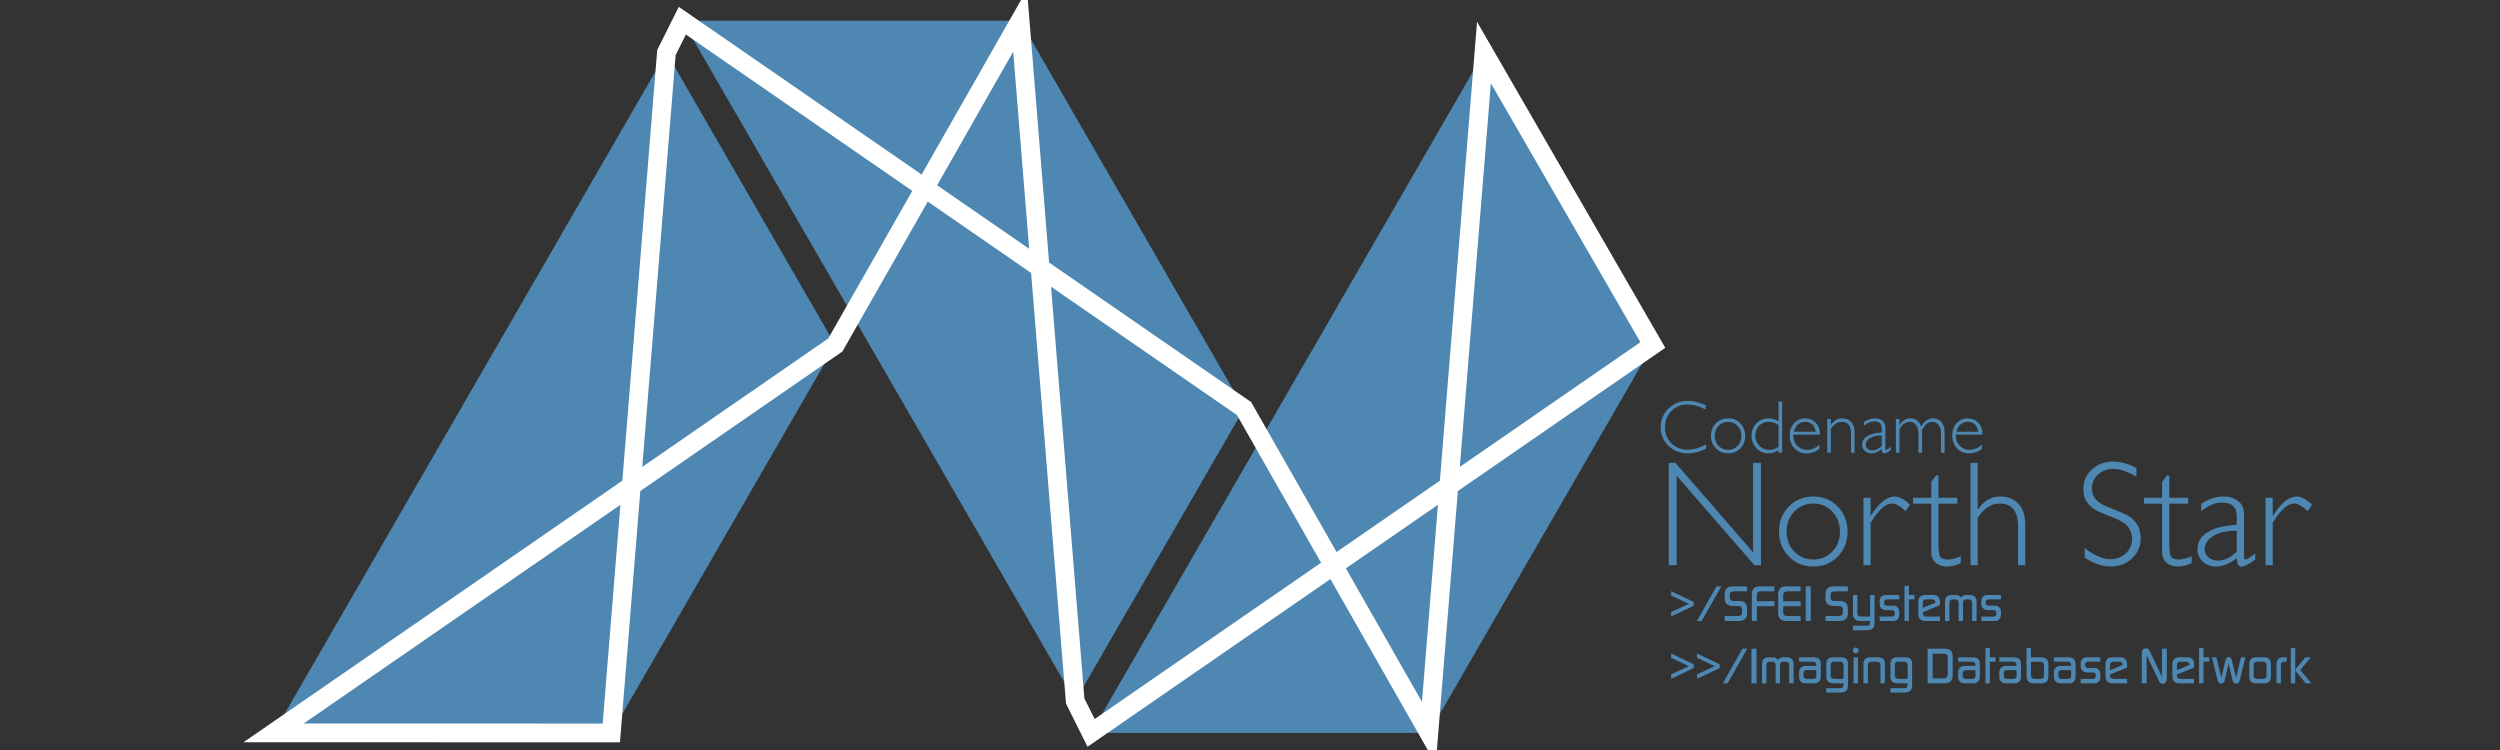 <?xml version="1.0" encoding="utf-8"?>
<!-- Generator: Adobe Illustrator 16.0.0, SVG Export Plug-In . SVG Version: 6.00 Build 0)  -->
<svg version="1.2" baseProfile="tiny" id="Layer_1" xmlns="http://www.w3.org/2000/svg" xmlns:xlink="http://www.w3.org/1999/xlink"
	 x="0px" y="0px" width="800px" height="240px" viewBox="0 0 800 240" xml:space="preserve">
<rect x="0" y="0" width="800" height="240" fill="#333333" stroke="none"/>
<g>
	<g>
		<polygon fill="#4E87B2" points="87.539,234.528 195.622,234.545 267.297,110.401 213.255,16.815 		"/>
		<polygon fill="#4E87B2" points="218.345,6.623 326.429,6.605 398.103,130.75 344.062,224.335 		"/>
		<polygon fill="#4E87B2" points="349.152,234.528 457.234,234.545 528.909,110.401 474.869,16.815 		"/>
	</g>
	<polygon fill="none" stroke="#FFFFFF" stroke-width="6" stroke-miterlimit="10" points="87.539,234.528 267.297,110.401 
		326.429,6.605 344.062,224.335 349.152,234.528 528.909,110.401 474.869,16.815 457.234,234.545 398.103,130.75 218.345,6.623 
		213.255,16.815 195.622,234.545 	"/>
</g>
<g>
	<path fill="#4E87B2" d="M545.782,129.655v1.383c-1.984-1.055-3.93-1.582-5.836-1.582c-2.031,0-3.73,0.691-5.098,2.074
		s-2.051,3.109-2.051,5.18c0,2.094,0.688,3.816,2.063,5.168s3.129,2.027,5.262,2.027c1.781,0,3.723-0.559,5.824-1.676v1.313
		c-1.938,1.023-3.871,1.535-5.801,1.535c-2.492,0-4.568-0.799-6.229-2.396s-2.49-3.588-2.49-5.971c0-2.398,0.848-4.402,2.543-6.012
		s3.715-2.414,6.059-2.414C541.872,128.284,543.79,128.741,545.782,129.655z"/>
	<path fill="#4E87B2" d="M553.001,133.874c1.563,0,2.865,0.535,3.908,1.605s1.564,2.406,1.564,4.008c0,1.594-0.521,2.924-1.564,3.99
		s-2.346,1.6-3.908,1.6s-2.869-0.533-3.92-1.6s-1.576-2.396-1.576-3.99c0-1.602,0.525-2.938,1.576-4.008
		S551.438,133.874,553.001,133.874z M553.001,143.952c1.211,0,2.223-0.424,3.035-1.271s1.219-1.912,1.219-3.193
		c0-1.273-0.408-2.34-1.225-3.199s-1.826-1.289-3.029-1.289c-1.219,0-2.236,0.426-3.053,1.277s-1.225,1.922-1.225,3.211
		c0,1.281,0.408,2.346,1.225,3.193S551.782,143.952,553.001,143.952z"/>
	<path fill="#4E87B2" d="M570.286,128.495v16.371h-1.16v-0.844c-0.984,0.703-2.047,1.055-3.188,1.055
		c-1.531,0-2.822-0.541-3.873-1.623s-1.576-2.412-1.576-3.99c0-1.602,0.518-2.934,1.553-3.996s2.334-1.594,3.896-1.594
		c0.992,0,2.055,0.289,3.188,0.867v-6.246H570.286z M569.126,142.967v-6.961c-1.031-0.672-2.078-1.008-3.141-1.008
		c-1.242,0-2.266,0.412-3.07,1.236s-1.207,1.877-1.207,3.158c0,1.305,0.43,2.391,1.289,3.258s1.934,1.301,3.223,1.301
		C567.22,143.952,568.188,143.624,569.126,142.967z"/>
	<path fill="#4E87B2" d="M582.415,139.077h-8.496c-0.023,0.188-0.035,0.375-0.035,0.563c0,1.203,0.43,2.223,1.289,3.059
		s1.875,1.254,3.047,1.254c1.367,0,2.703-0.535,4.008-1.605v1.301c-1.234,0.953-2.617,1.43-4.148,1.43
		c-1.555,0-2.84-0.539-3.855-1.617s-1.523-2.449-1.523-4.113c0-1.578,0.469-2.885,1.406-3.92s2.117-1.553,3.539-1.553
		c1.336,0,2.465,0.467,3.387,1.4S582.415,137.475,582.415,139.077z M574.071,138.151h6.984c-0.406-2.102-1.543-3.152-3.41-3.152
		c-0.883,0-1.646,0.275-2.291,0.826S574.282,137.151,574.071,138.151z"/>
	<path fill="#4E87B2" d="M585.872,134.084v1.875h0.047c0.898-1.391,2.082-2.086,3.551-2.086c1.219,0,2.191,0.391,2.918,1.172
		s1.09,1.863,1.09,3.246v6.574h-1.148v-6.141c0-2.484-0.977-3.727-2.93-3.727c-1.43,0-2.605,0.77-3.527,2.309v7.559h-1.148v-10.781
		H585.872z"/>
	<path fill="#4E87B2" d="M605.103,142.991v0.961c-0.992,0.75-1.719,1.125-2.18,1.125c-0.266,0-0.449-0.088-0.551-0.264
		s-0.176-0.533-0.223-1.072c-1.133,0.891-2.258,1.336-3.375,1.336c-0.813,0-1.5-0.266-2.063-0.797s-0.844-1.176-0.844-1.934
		c0-1.172,0.543-2.096,1.629-2.771s2.637-1.064,4.652-1.166v-1.371c0-1.469-0.797-2.203-2.391-2.203
		c-1.016,0-2.113,0.457-3.293,1.371v-1.184c1.219-0.766,2.379-1.148,3.48-1.148c0.977,0,1.781,0.24,2.414,0.721
		s0.949,1.178,0.949,2.092v6.715c0,0.367,0.086,0.551,0.258,0.551C603.786,143.952,604.298,143.631,605.103,142.991z
		 M602.149,142.733v-3.363c-1.477-0.055-2.701,0.205-3.674,0.779s-1.459,1.307-1.459,2.197c0,0.5,0.203,0.922,0.609,1.266
		s0.914,0.516,1.523,0.516C600.134,144.127,601.134,143.663,602.149,142.733z"/>
	<path fill="#4E87B2" d="M607.833,134.084v1.898h0.047c0.875-1.406,2.02-2.109,3.434-2.109c1.648,0,2.809,0.863,3.48,2.59
		c1.014-1.727,2.262-2.59,3.744-2.59c1.115,0,2.017,0.398,2.703,1.195c0.686,0.797,1.029,1.855,1.029,3.176v6.621h-1.148v-6.117
		c0-1.164-0.246-2.08-0.737-2.748s-1.181-1.002-2.069-1.002c-0.663,0-1.24,0.199-1.731,0.598s-0.998,1.039-1.521,1.922v7.348h-1.16
		v-6.141c0-1.195-0.256-2.115-0.768-2.76s-1.197-0.967-2.057-0.967c-1.25,0-2.332,0.77-3.246,2.309v7.559h-1.148v-10.781H607.833z"
		/>
	<path fill="#4E87B2" d="M634.423,139.077h-8.496c-0.023,0.188-0.035,0.375-0.035,0.563c0,1.203,0.43,2.223,1.289,3.059
		s1.875,1.254,3.047,1.254c1.367,0,2.703-0.535,4.008-1.605v1.301c-1.234,0.953-2.617,1.43-4.148,1.43
		c-1.555,0-2.84-0.539-3.855-1.617s-1.523-2.449-1.523-4.113c0-1.578,0.469-2.885,1.406-3.92s2.117-1.553,3.539-1.553
		c1.336,0,2.465,0.467,3.387,1.4S634.423,137.475,634.423,139.077z M626.079,138.151h6.984c-0.406-2.102-1.543-3.152-3.41-3.152
		c-0.883,0-1.646,0.275-2.291,0.826S626.29,137.151,626.079,138.151z"/>
	<path fill="#4E87B2" d="M563.513,148.124v32.742h-2.083l-24.894-28.617v28.617h-2.531v-32.742h2.145l24.832,28.617v-28.617H563.513
		z"/>
	<path fill="#4E87B2" d="M580.271,158.881c3.125,0,5.73,1.07,7.816,3.211s3.129,4.813,3.129,8.016c0,3.188-1.043,5.848-3.129,7.98
		s-4.691,3.199-7.816,3.199s-5.738-1.066-7.84-3.199s-3.152-4.793-3.152-7.98c0-3.203,1.051-5.875,3.152-8.016
		S577.146,158.881,580.271,158.881z M580.271,179.038c2.422,0,4.445-0.848,6.07-2.543s2.438-3.824,2.438-6.387
		c0-2.547-0.816-4.68-2.449-6.398s-3.652-2.578-6.059-2.578c-2.438,0-4.473,0.852-6.105,2.555s-2.449,3.844-2.449,6.422
		c0,2.563,0.816,4.691,2.449,6.387S577.833,179.038,580.271,179.038z"/>
	<path fill="#4E87B2" d="M611.185,161.436l-1.336,2.156c-1.797-1.641-3.242-2.461-4.336-2.461c-2.156,0-4.461,2.063-6.914,6.188
		v13.547h-2.297v-21.563h2.297v5.672h0.094c2.578-4.063,5.094-6.094,7.547-6.094C607.646,158.881,609.294,159.733,611.185,161.436z"
		/>
	<path fill="#4E87B2" d="M620.302,152.155v7.148h6.047v1.875h-6.047v12.82c0,2.063,0.168,3.418,0.504,4.066s1.238,0.973,2.707,0.973
		c1.125,0,2.438-0.352,3.938-1.055v2.203c-1.516,0.734-3,1.102-4.453,1.102c-1.422,0-2.609-0.406-3.563-1.219
		s-1.43-1.938-1.43-3.375v-15.516h-5.813v-1.875h5.813v-5.133l1.57-2.016H620.302z"/>
	<path fill="#4E87B2" d="M632.864,148.124v14.93h0.094c1.797-2.781,4.164-4.172,7.102-4.172c2.438,0,4.383,0.781,5.836,2.344
		s2.18,3.711,2.18,6.445v13.195h-2.297v-12.281c0-4.969-1.953-7.453-5.859-7.453c-2.797,0-5.148,1.539-7.055,4.617v15.117h-2.297
		v-32.742H632.864z"/>
	<path fill="#4E87B2" d="M683.653,149.764v2.789c-2.844-1.672-5.289-2.508-7.336-2.508c-1.969,0-3.613,0.598-4.934,1.793
		s-1.98,2.676-1.98,4.441c0,1.266,0.391,2.406,1.172,3.422s2.414,1.992,4.898,2.93s4.297,1.719,5.438,2.344s2.109,1.531,2.906,2.719
		s1.195,2.727,1.195,4.617c0,2.516-0.922,4.641-2.766,6.375s-4.094,2.602-6.75,2.602c-2.719,0-5.516-0.953-8.391-2.859v-2.977
		c3.172,2.328,5.922,3.492,8.25,3.492c1.938,0,3.574-0.629,4.91-1.887s2.004-2.801,2.004-4.63c0-1.391-0.414-2.645-1.242-3.762
		s-2.507-2.162-5.037-3.133s-4.339-1.754-5.425-2.347c-1.087-0.593-2.01-1.44-2.768-2.542c-0.759-1.101-1.138-2.518-1.138-4.251
		c0-2.405,0.922-4.455,2.766-6.149c1.844-1.694,4.063-2.542,6.656-2.542C678.63,147.702,681.153,148.389,683.653,149.764z"/>
	<path fill="#4E87B2" d="M694.177,152.155v7.148h6.047v1.875h-6.047v12.82c0,2.063,0.168,3.418,0.504,4.066s1.238,0.973,2.707,0.973
		c1.125,0,2.438-0.352,3.938-1.055v2.203c-1.516,0.734-3,1.102-4.453,1.102c-1.422,0-2.609-0.406-3.563-1.219
		s-1.43-1.938-1.43-3.375v-15.516h-5.813v-1.875h5.813v-5.133l1.57-2.016H694.177z"/>
	<path fill="#4E87B2" d="M721.669,177.116v1.922c-1.984,1.5-3.438,2.25-4.359,2.25c-0.531,0-0.898-0.176-1.102-0.527
		s-0.352-1.066-0.445-2.145c-2.266,1.781-4.516,2.672-6.75,2.672c-1.625,0-3-0.531-4.125-1.594s-1.688-2.352-1.688-3.867
		c0-2.344,1.086-4.191,3.258-5.543s5.273-2.129,9.305-2.332v-2.742c0-2.938-1.594-4.406-4.781-4.406
		c-2.031,0-4.227,0.914-6.586,2.742v-2.367c2.438-1.531,4.758-2.297,6.961-2.297c1.953,0,3.563,0.48,4.828,1.441
		s1.898,2.355,1.898,4.184v13.43c0,0.734,0.172,1.102,0.516,1.102C719.036,179.038,720.06,178.397,721.669,177.116z M715.763,176.6
		v-6.727c-2.953-0.109-5.402,0.41-7.348,1.559s-2.918,2.613-2.918,4.395c0,1,0.406,1.844,1.219,2.531s1.828,1.031,3.047,1.031
		C711.731,179.389,713.731,178.459,715.763,176.6z"/>
	<path fill="#4E87B2" d="M739.856,161.436l-1.336,2.156c-1.797-1.641-3.242-2.461-4.336-2.461c-2.156,0-4.461,2.063-6.914,6.188
		v13.547h-2.297v-21.563h2.297v5.672h0.094c2.578-4.063,5.094-6.094,7.547-6.094C736.317,158.881,737.966,159.733,739.856,161.436z"
		/>
</g>
<g>
	<path fill="#4E87B2" d="M541.973,193.839l-7.212,3.44v-1.429l5.683-2.625l-5.683-2.642v-1.413l7.212,3.44V193.839z"/>
	<path fill="#4E87B2" d="M550.829,187.641l-6.314,11.084h-1.529l6.299-11.084H550.829z"/>
	<path fill="#4E87B2" d="M559.056,189.236h-4.126c-0.674,0-1.093,0.172-1.259,0.518c-0.1,0.2-0.149,0.674-0.149,1.42
		c0,0.39,0.128,0.691,0.383,0.902c0.21,0.167,0.554,0.25,1.03,0.25h1.711c0.731,0,1.315,0.199,1.754,0.598
		c0.438,0.399,0.656,0.958,0.656,1.679v1.761c0,0.765-0.225,1.349-0.675,1.753c-0.449,0.404-1.063,0.606-1.841,0.606h-4.63v-1.595
		h4.162c0.691,0,1.12-0.19,1.287-0.571c0.078-0.179,0.117-0.677,0.117-1.494c0-0.761-0.45-1.142-1.35-1.142h-1.717
		c-0.712,0-1.295-0.188-1.75-0.563c-0.5-0.409-0.75-0.961-0.75-1.657v-1.724c0-0.785,0.271-1.403,0.813-1.856
		c0.375-0.32,0.923-0.48,1.641-0.48h4.692V189.236z"/>
	<path fill="#4E87B2" d="M567.796,193.989h-5.6v4.736h-1.612v-8.824c0-0.731,0.249-1.313,0.748-1.745
		c0.398-0.343,0.991-0.515,1.777-0.515h4.687v1.595h-4.254c-0.897,0-1.346,0.39-1.346,1.169v1.988h5.6V193.989z"/>
	<path fill="#4E87B2" d="M576.204,198.725h-4.603c-0.798,0-1.419-0.194-1.861-0.582c-0.488-0.41-0.731-1.002-0.731-1.778v-6.265
		c0-0.765,0.216-1.365,0.648-1.803c0.432-0.438,1.03-0.656,1.794-0.656h4.753v1.595h-4.188c-0.931,0-1.396,0.417-1.396,1.253v1.904
		h5.583v1.595h-5.583v1.871c0,0.847,0.471,1.27,1.412,1.27h4.171V198.725z"/>
	<path fill="#4E87B2" d="M579.445,198.725h-1.612v-11.084h1.612V198.725z"/>
	<path fill="#4E87B2" d="M591.31,189.236h-4.126c-0.674,0-1.093,0.172-1.259,0.518c-0.1,0.2-0.149,0.674-0.149,1.42
		c0,0.39,0.128,0.691,0.383,0.902c0.21,0.167,0.554,0.25,1.03,0.25h1.711c0.731,0,1.315,0.199,1.754,0.598
		c0.438,0.399,0.656,0.958,0.656,1.679v1.761c0,0.765-0.225,1.349-0.675,1.753c-0.449,0.404-1.063,0.606-1.841,0.606h-4.63v-1.595
		h4.162c0.691,0,1.12-0.19,1.287-0.571c0.078-0.179,0.117-0.677,0.117-1.494c0-0.761-0.45-1.142-1.35-1.142h-1.717
		c-0.712,0-1.295-0.188-1.75-0.563c-0.5-0.409-0.75-0.961-0.75-1.657v-1.724c0-0.785,0.271-1.403,0.813-1.856
		c0.375-0.32,0.923-0.48,1.641-0.48h4.692V189.236z"/>
	<path fill="#4E87B2" d="M599.851,199.456c0,0.665-0.188,1.202-0.565,1.612c-0.377,0.41-0.892,0.615-1.545,0.615h-4.786v-1.446h4.4
		c0.478,0,0.794-0.144,0.95-0.432c0.089-0.188,0.133-0.548,0.133-1.08h-3.25c-0.678,0-1.206-0.183-1.583-0.548
		c-0.434-0.421-0.65-0.958-0.65-1.612v-6.166h1.412v5.767c0,0.753,0.374,1.13,1.123,1.13h2.58c0.245,0,0.368-0.144,0.368-0.432
		v-6.464h1.413V199.456z"/>
	<path fill="#4E87B2" d="M607.777,191.795h-3.76c-0.342,0-0.596,0.056-0.762,0.167c-0.231,0.157-0.348,0.369-0.348,0.637v0.335
		c0,0.582,0.382,0.872,1.146,0.872h1.861c0.543,0,0.989,0.183,1.338,0.548s0.523,0.82,0.523,1.363v1.047
		c0,0.521-0.177,0.986-0.53,1.396c-0.21,0.244-0.431,0.404-0.663,0.482c-0.188,0.056-0.464,0.083-0.828,0.083h-4.26v-1.429h3.875
		c0.397,0,0.662-0.11,0.795-0.333c0.099-0.155,0.149-0.443,0.149-0.864c0-0.576-0.311-0.864-0.931-0.864h-1.762
		c-0.599,0-1.092-0.161-1.479-0.482c-0.432-0.343-0.647-0.803-0.647-1.379v-1.113c0-0.62,0.248-1.125,0.745-1.512
		c0.299-0.233,0.763-0.349,1.393-0.349h4.144V191.795z"/>
	<path fill="#4E87B2" d="M612.679,191.795h-1.828v6.93h-1.412v-11.267h1.412v2.941h1.828V191.795z"/>
	<path fill="#4E87B2" d="M620.771,193.673l-5.468,2.227v0.25c0,0.443,0.122,0.759,0.367,0.947c0.166,0.133,0.455,0.199,0.866,0.199
		h4.234v1.429h-4.498c-0.777,0-1.349-0.155-1.716-0.465c-0.466-0.388-0.699-0.986-0.699-1.795v-3.938
		c0-1.418,0.759-2.127,2.276-2.127h2.51c1.418,0,2.127,0.743,2.127,2.227V193.673z M619.309,192.865v-0.133
		c0-0.625-0.375-0.937-1.125-0.937h-1.572c-0.871,0-1.308,0.357-1.308,1.07v1.656L619.309,192.865z"/>
	<path fill="#4E87B2" d="M632.503,198.725h-1.412v-5.797c0-0.566-0.201-0.916-0.602-1.049c-0.156-0.056-0.602-0.083-1.337-0.083
		c-0.323,0-0.586,0.117-0.786,0.35c-0.134,0.156-0.2,0.428-0.2,0.816v5.764h-1.413v-5.764c0-0.566-0.172-0.922-0.515-1.066
		c-0.178-0.066-0.615-0.1-1.313-0.1c-0.742,0-1.113,0.377-1.113,1.133v5.797h-1.412v-6.132c0-1.462,0.692-2.194,2.077-2.194h1.296
		c0.421,0,0.754,0.061,0.997,0.183c0.244,0.122,0.477,0.349,0.698,0.681c0.398-0.576,0.97-0.864,1.712-0.864h1.279
		c0.632,0,1.13,0.194,1.496,0.582c0.365,0.388,0.548,0.925,0.548,1.612V198.725z"/>
	<path fill="#4E87B2" d="M640.313,191.795h-3.76c-0.342,0-0.596,0.056-0.762,0.167c-0.231,0.157-0.348,0.369-0.348,0.637v0.335
		c0,0.582,0.382,0.872,1.146,0.872h1.861c0.543,0,0.989,0.183,1.338,0.548s0.523,0.82,0.523,1.363v1.047
		c0,0.521-0.177,0.986-0.53,1.396c-0.21,0.244-0.431,0.404-0.663,0.482c-0.188,0.056-0.464,0.083-0.828,0.083h-4.26v-1.429h3.875
		c0.397,0,0.662-0.11,0.795-0.333c0.099-0.155,0.149-0.443,0.149-0.864c0-0.576-0.311-0.864-0.931-0.864h-1.762
		c-0.599,0-1.092-0.161-1.479-0.482c-0.432-0.343-0.647-0.803-0.647-1.379v-1.113c0-0.62,0.248-1.125,0.745-1.512
		c0.299-0.233,0.763-0.349,1.393-0.349h4.144V191.795z"/>
	<path fill="#4E87B2" d="M541.973,213.781l-7.212,3.44v-1.429l5.683-2.625l-5.683-2.642v-1.413l7.212,3.44V213.781z"/>
	<path fill="#4E87B2" d="M550.281,213.781l-7.212,3.44v-1.429l5.683-2.625l-5.683-2.642v-1.413l7.212,3.44V213.781z"/>
	<path fill="#4E87B2" d="M559.138,207.583l-6.314,11.084h-1.529l6.299-11.084H559.138z"/>
	<path fill="#4E87B2" d="M562.08,218.667h-1.612v-11.084h1.612V218.667z"/>
	<path fill="#4E87B2" d="M573.944,218.667h-1.412v-5.797c0-0.566-0.201-0.916-0.602-1.049c-0.156-0.056-0.602-0.083-1.337-0.083
		c-0.323,0-0.586,0.117-0.786,0.35c-0.134,0.156-0.2,0.428-0.2,0.816v5.764h-1.413v-5.764c0-0.566-0.172-0.922-0.515-1.066
		c-0.178-0.066-0.615-0.1-1.313-0.1c-0.742,0-1.113,0.377-1.113,1.133v5.797h-1.412v-6.132c0-1.462,0.692-2.194,2.077-2.194h1.296
		c0.421,0,0.754,0.061,0.997,0.183c0.244,0.122,0.477,0.349,0.698,0.681c0.398-0.576,0.97-0.864,1.712-0.864h1.279
		c0.632,0,1.13,0.194,1.496,0.582c0.365,0.388,0.548,0.925,0.548,1.612V218.667z"/>
	<path fill="#4E87B2" d="M582.636,216.589c0,0.621-0.181,1.122-0.54,1.504c-0.36,0.382-0.851,0.573-1.471,0.573h-2.726
		c-0.653,0-1.175-0.166-1.562-0.499c-0.422-0.354-0.632-0.853-0.632-1.496v-1.496c0-0.654,0.188-1.163,0.564-1.529
		c0.377-0.366,0.893-0.548,1.546-0.548h3.406c-0.011-0.471-0.078-0.802-0.2-0.993c-0.156-0.247-0.457-0.37-0.903-0.37h-4.413v-1.396
		h4.608c1.548,0,2.321,0.704,2.321,2.11V216.589z M581.223,216.307v-1.595c0-0.177-0.111-0.266-0.335-0.266h-2.747
		c-0.682,0-1.022,0.344-1.022,1.031v0.814c0,0.288,0.101,0.518,0.302,0.69s0.447,0.257,0.737,0.257h2.061
		C580.888,217.237,581.223,216.927,581.223,216.307z"/>
	<path fill="#4E87B2" d="M591.344,219.397c0,1.485-0.805,2.227-2.415,2.227h-4.515v-1.396h4.341c0.508,0,0.845-0.146,1.011-0.437
		c0.11-0.202,0.165-0.577,0.165-1.125h-3.15c-0.788,0-1.38-0.186-1.774-0.557s-0.592-0.889-0.592-1.554v-3.889
		c0-0.798,0.172-1.385,0.515-1.762c0.344-0.376,0.914-0.565,1.712-0.565h2.377c0.809,0,1.398,0.164,1.77,0.49
		c0.371,0.327,0.557,0.889,0.557,1.687V219.397z M589.931,216.92v-3.95c0-0.422-0.077-0.711-0.232-0.867
		c-0.243-0.245-0.564-0.367-0.964-0.367h-1.778c-0.753,0-1.13,0.373-1.13,1.117v3.267c0,0.745,0.416,1.117,1.247,1.117h2.542
		C589.826,217.237,589.931,217.132,589.931,216.92z"/>
	<path fill="#4E87B2" d="M594.768,208.131c0,0.255-0.095,0.477-0.283,0.665c-0.188,0.188-0.41,0.283-0.664,0.283
		c-0.255,0-0.474-0.092-0.657-0.274c-0.183-0.183-0.273-0.401-0.273-0.656c0-0.266,0.088-0.493,0.266-0.682
		c0.177-0.188,0.398-0.282,0.665-0.282c0.266,0,0.49,0.091,0.673,0.274C594.676,207.641,594.768,207.865,594.768,208.131z
		 M594.551,218.667h-1.412v-8.326h1.412V218.667z"/>
	<path fill="#4E87B2" d="M603.159,218.667h-1.413v-5.914c0-0.677-0.4-1.016-1.201-1.016h-1.602c-0.813,0-1.219,0.339-1.219,1.016
		v5.914h-1.412v-6.298c0-1.352,0.726-2.027,2.177-2.027h2.51c1.439,0,2.16,0.676,2.16,2.027V218.667z"/>
	<path fill="#4E87B2" d="M611.867,219.397c0,1.485-0.805,2.227-2.415,2.227h-4.515v-1.396h4.341c0.508,0,0.845-0.146,1.011-0.437
		c0.11-0.202,0.165-0.577,0.165-1.125h-3.15c-0.788,0-1.38-0.186-1.774-0.557s-0.592-0.889-0.592-1.554v-3.889
		c0-0.798,0.172-1.385,0.515-1.762c0.344-0.376,0.914-0.565,1.712-0.565h2.377c0.809,0,1.398,0.164,1.77,0.49
		c0.371,0.327,0.557,0.889,0.557,1.687V219.397z M610.454,216.92v-3.95c0-0.422-0.077-0.711-0.232-0.867
		c-0.243-0.245-0.564-0.367-0.964-0.367h-1.778c-0.753,0-1.13,0.373-1.13,1.117v3.267c0,0.745,0.416,1.117,1.247,1.117h2.542
		C610.35,217.237,610.454,217.132,610.454,216.92z"/>
	<path fill="#4E87B2" d="M624.862,216.124c0,0.775-0.208,1.393-0.623,1.853c-0.416,0.459-1.006,0.689-1.77,0.689h-5.634v-11.084
		h5.601c1.617,0,2.426,0.831,2.426,2.493V216.124z M623.283,215.619v-5.123c0-0.879-0.444-1.318-1.334-1.318h-3.501v7.894h3.501
		C622.839,217.071,623.283,216.587,623.283,215.619z"/>
	<path fill="#4E87B2" d="M633.554,216.589c0,0.621-0.181,1.122-0.54,1.504c-0.36,0.382-0.851,0.573-1.471,0.573h-2.726
		c-0.653,0-1.175-0.166-1.562-0.499c-0.422-0.354-0.632-0.853-0.632-1.496v-1.496c0-0.654,0.188-1.163,0.564-1.529
		c0.377-0.366,0.893-0.548,1.546-0.548h3.406c-0.011-0.471-0.078-0.802-0.2-0.993c-0.156-0.247-0.457-0.37-0.903-0.37h-4.413v-1.396
		h4.608c1.548,0,2.321,0.704,2.321,2.11V216.589z M632.141,216.307v-1.595c0-0.177-0.111-0.266-0.335-0.266h-2.747
		c-0.682,0-1.022,0.344-1.022,1.031v0.814c0,0.288,0.101,0.518,0.302,0.69s0.447,0.257,0.737,0.257h2.061
		C631.806,217.237,632.141,216.927,632.141,216.307z"/>
	<path fill="#4E87B2" d="M638.589,211.737h-1.828v6.93h-1.412v-11.267h1.412v2.941h1.828V211.737z"/>
	<path fill="#4E87B2" d="M646.716,216.589c0,0.621-0.181,1.122-0.54,1.504c-0.36,0.382-0.851,0.573-1.471,0.573h-2.726
		c-0.653,0-1.175-0.166-1.562-0.499c-0.422-0.354-0.632-0.853-0.632-1.496v-1.496c0-0.654,0.188-1.163,0.564-1.529
		c0.377-0.366,0.893-0.548,1.546-0.548h3.406c-0.011-0.471-0.078-0.802-0.2-0.993c-0.156-0.247-0.457-0.37-0.903-0.37h-4.413v-1.396
		h4.608c1.548,0,2.321,0.704,2.321,2.11V216.589z M645.303,216.307v-1.595c0-0.177-0.111-0.266-0.335-0.266h-2.747
		c-0.682,0-1.022,0.344-1.022,1.031v0.814c0,0.288,0.101,0.518,0.302,0.69s0.447,0.257,0.737,0.257h2.061
		C644.968,217.237,645.303,216.927,645.303,216.307z"/>
	<path fill="#4E87B2" d="M655.489,216.44c0,1.484-0.726,2.227-2.177,2.227h-2.51c-0.643,0-1.188-0.18-1.637-0.54
		c-0.448-0.36-0.673-0.939-0.673-1.737v-8.99h1.412v2.941h3.417c0.667,0,1.194,0.2,1.584,0.598c0.389,0.399,0.583,0.931,0.583,1.596
		V216.44z M654.077,216.091v-3.174c0-0.764-0.392-1.146-1.173-1.146h-2.646c-0.235,0-0.353,0.111-0.353,0.333v4.071
		c0,0.709,0.419,1.063,1.257,1.063h1.742c0.436,0,0.754-0.105,0.954-0.316C654.004,216.767,654.077,216.49,654.077,216.091z"/>
	<path fill="#4E87B2" d="M664.181,216.589c0,0.621-0.181,1.122-0.54,1.504c-0.36,0.382-0.851,0.573-1.471,0.573h-2.726
		c-0.653,0-1.175-0.166-1.562-0.499c-0.422-0.354-0.632-0.853-0.632-1.496v-1.496c0-0.654,0.188-1.163,0.564-1.529
		c0.377-0.366,0.893-0.548,1.546-0.548h3.406c-0.011-0.471-0.078-0.802-0.2-0.993c-0.156-0.247-0.457-0.37-0.903-0.37h-4.413v-1.396
		h4.608c1.548,0,2.321,0.704,2.321,2.11V216.589z M662.768,216.307v-1.595c0-0.177-0.111-0.266-0.335-0.266h-2.747
		c-0.682,0-1.022,0.344-1.022,1.031v0.814c0,0.288,0.101,0.518,0.302,0.69s0.447,0.257,0.737,0.257h2.061
		C662.433,217.237,662.768,216.927,662.768,216.307z"/>
	<path fill="#4E87B2" d="M672.107,211.737h-3.76c-0.342,0-0.596,0.056-0.762,0.167c-0.231,0.157-0.348,0.369-0.348,0.637v0.335
		c0,0.582,0.382,0.872,1.146,0.872h1.861c0.543,0,0.989,0.183,1.338,0.548s0.523,0.82,0.523,1.363v1.047
		c0,0.521-0.177,0.986-0.53,1.396c-0.21,0.244-0.431,0.404-0.663,0.482c-0.188,0.056-0.464,0.083-0.828,0.083h-4.26v-1.429h3.875
		c0.397,0,0.662-0.11,0.795-0.333c0.099-0.155,0.149-0.443,0.149-0.864c0-0.576-0.311-0.864-0.931-0.864h-1.762
		c-0.599,0-1.092-0.161-1.479-0.482c-0.432-0.343-0.647-0.803-0.647-1.379v-1.113c0-0.62,0.248-1.125,0.745-1.512
		c0.299-0.233,0.763-0.349,1.393-0.349h4.144V211.737z"/>
	<path fill="#4E87B2" d="M680.665,213.615l-5.468,2.227v0.25c0,0.443,0.122,0.759,0.367,0.947c0.166,0.133,0.455,0.199,0.866,0.199
		h4.234v1.429h-4.498c-0.777,0-1.349-0.155-1.716-0.465c-0.466-0.388-0.699-0.986-0.699-1.795v-3.938
		c0-1.418,0.759-2.127,2.276-2.127h2.51c1.418,0,2.127,0.743,2.127,2.227V213.615z M679.202,212.807v-0.133
		c0-0.625-0.375-0.937-1.125-0.937h-1.572c-0.871,0-1.308,0.357-1.308,1.07v1.656L679.202,212.807z"/>
	<path fill="#4E87B2" d="M693.377,217.287c0,0.421-0.111,0.77-0.332,1.047c-0.244,0.311-0.571,0.465-0.98,0.465
		c-0.389,0-0.688-0.122-0.897-0.365c-0.089-0.1-0.25-0.399-0.482-0.897l-3.756-7.86v8.99h-1.545v-9.555
		c0-1.086,0.438-1.629,1.313-1.629c0.399,0,0.704,0.117,0.914,0.349c0.11,0.122,0.277,0.421,0.499,0.897l3.722,7.844v-8.99h1.546
		V217.287z"/>
	<path fill="#4E87B2" d="M702.085,213.615l-5.468,2.227v0.25c0,0.443,0.122,0.759,0.367,0.947c0.166,0.133,0.455,0.199,0.866,0.199
		h4.234v1.429h-4.498c-0.777,0-1.349-0.155-1.716-0.465c-0.466-0.388-0.699-0.986-0.699-1.795v-3.938
		c0-1.418,0.759-2.127,2.276-2.127h2.51c1.418,0,2.127,0.743,2.127,2.227V213.615z M700.622,212.807v-0.133
		c0-0.625-0.375-0.937-1.125-0.937h-1.572c-0.871,0-1.308,0.357-1.308,1.07v1.656L700.622,212.807z"/>
	<path fill="#4E87B2" d="M706.953,211.737h-1.828v6.93h-1.412v-11.267h1.412v2.941h1.828V211.737z"/>
	<path fill="#4E87B2" d="M718.52,210.341l-1.778,7.281c-0.188,0.763-0.581,1.144-1.18,1.144c-0.576,0-0.953-0.364-1.13-1.094
		l-1.279-5.321l-1.23,5.321c-0.166,0.729-0.554,1.094-1.163,1.094c-0.587,0-0.975-0.381-1.163-1.144l-1.762-7.281h1.396l1.595,6.514
		l1.33-5.517c0.166-0.709,0.509-1.063,1.03-1.063c0.521,0,0.864,0.354,1.03,1.063l1.313,5.517l1.596-6.514H718.52z"/>
	<path fill="#4E87B2" d="M726.695,216.589c0,0.731-0.232,1.285-0.698,1.662c-0.332,0.277-0.831,0.416-1.495,0.416h-2.477
		c-0.753,0-1.318-0.183-1.695-0.548c-0.376-0.366-0.564-0.875-0.564-1.529v-4.138c0-0.731,0.238-1.29,0.715-1.678
		c0.343-0.288,0.858-0.432,1.545-0.432h2.477c0.687,0,1.19,0.139,1.512,0.416c0.454,0.388,0.682,0.953,0.682,1.695V216.589z
		 M725.282,216.204v-3.367c0-0.378-0.111-0.667-0.335-0.867c-0.179-0.155-0.458-0.233-0.838-0.233h-1.708
		c-0.392,0-0.682,0.078-0.871,0.233c-0.235,0.189-0.353,0.478-0.353,0.867v3.351c0,0.366,0.117,0.644,0.353,0.833
		c0.179,0.145,0.435,0.217,0.771,0.217h1.91c0.323,0,0.569-0.072,0.736-0.217C725.171,216.832,725.282,216.56,725.282,216.204z"/>
	<path fill="#4E87B2" d="M731.764,211.737c-0.716,0-1.157,0.034-1.324,0.1c-0.369,0.144-0.554,0.511-0.554,1.099v5.73h-1.412v-6.099
		c0-1.484,0.742-2.227,2.227-2.227h1.063V211.737z"/>
	<path fill="#4E87B2" d="M734.472,218.667h-1.412v-11.267h1.412V218.667z M739.624,218.667h-1.762l-3.041-3.689
		c-0.167-0.2-0.25-0.388-0.25-0.565c0-0.199,0.095-0.41,0.283-0.631l2.875-3.44h1.711l-3.34,4.071L739.624,218.667z"/>
</g>
</svg>
